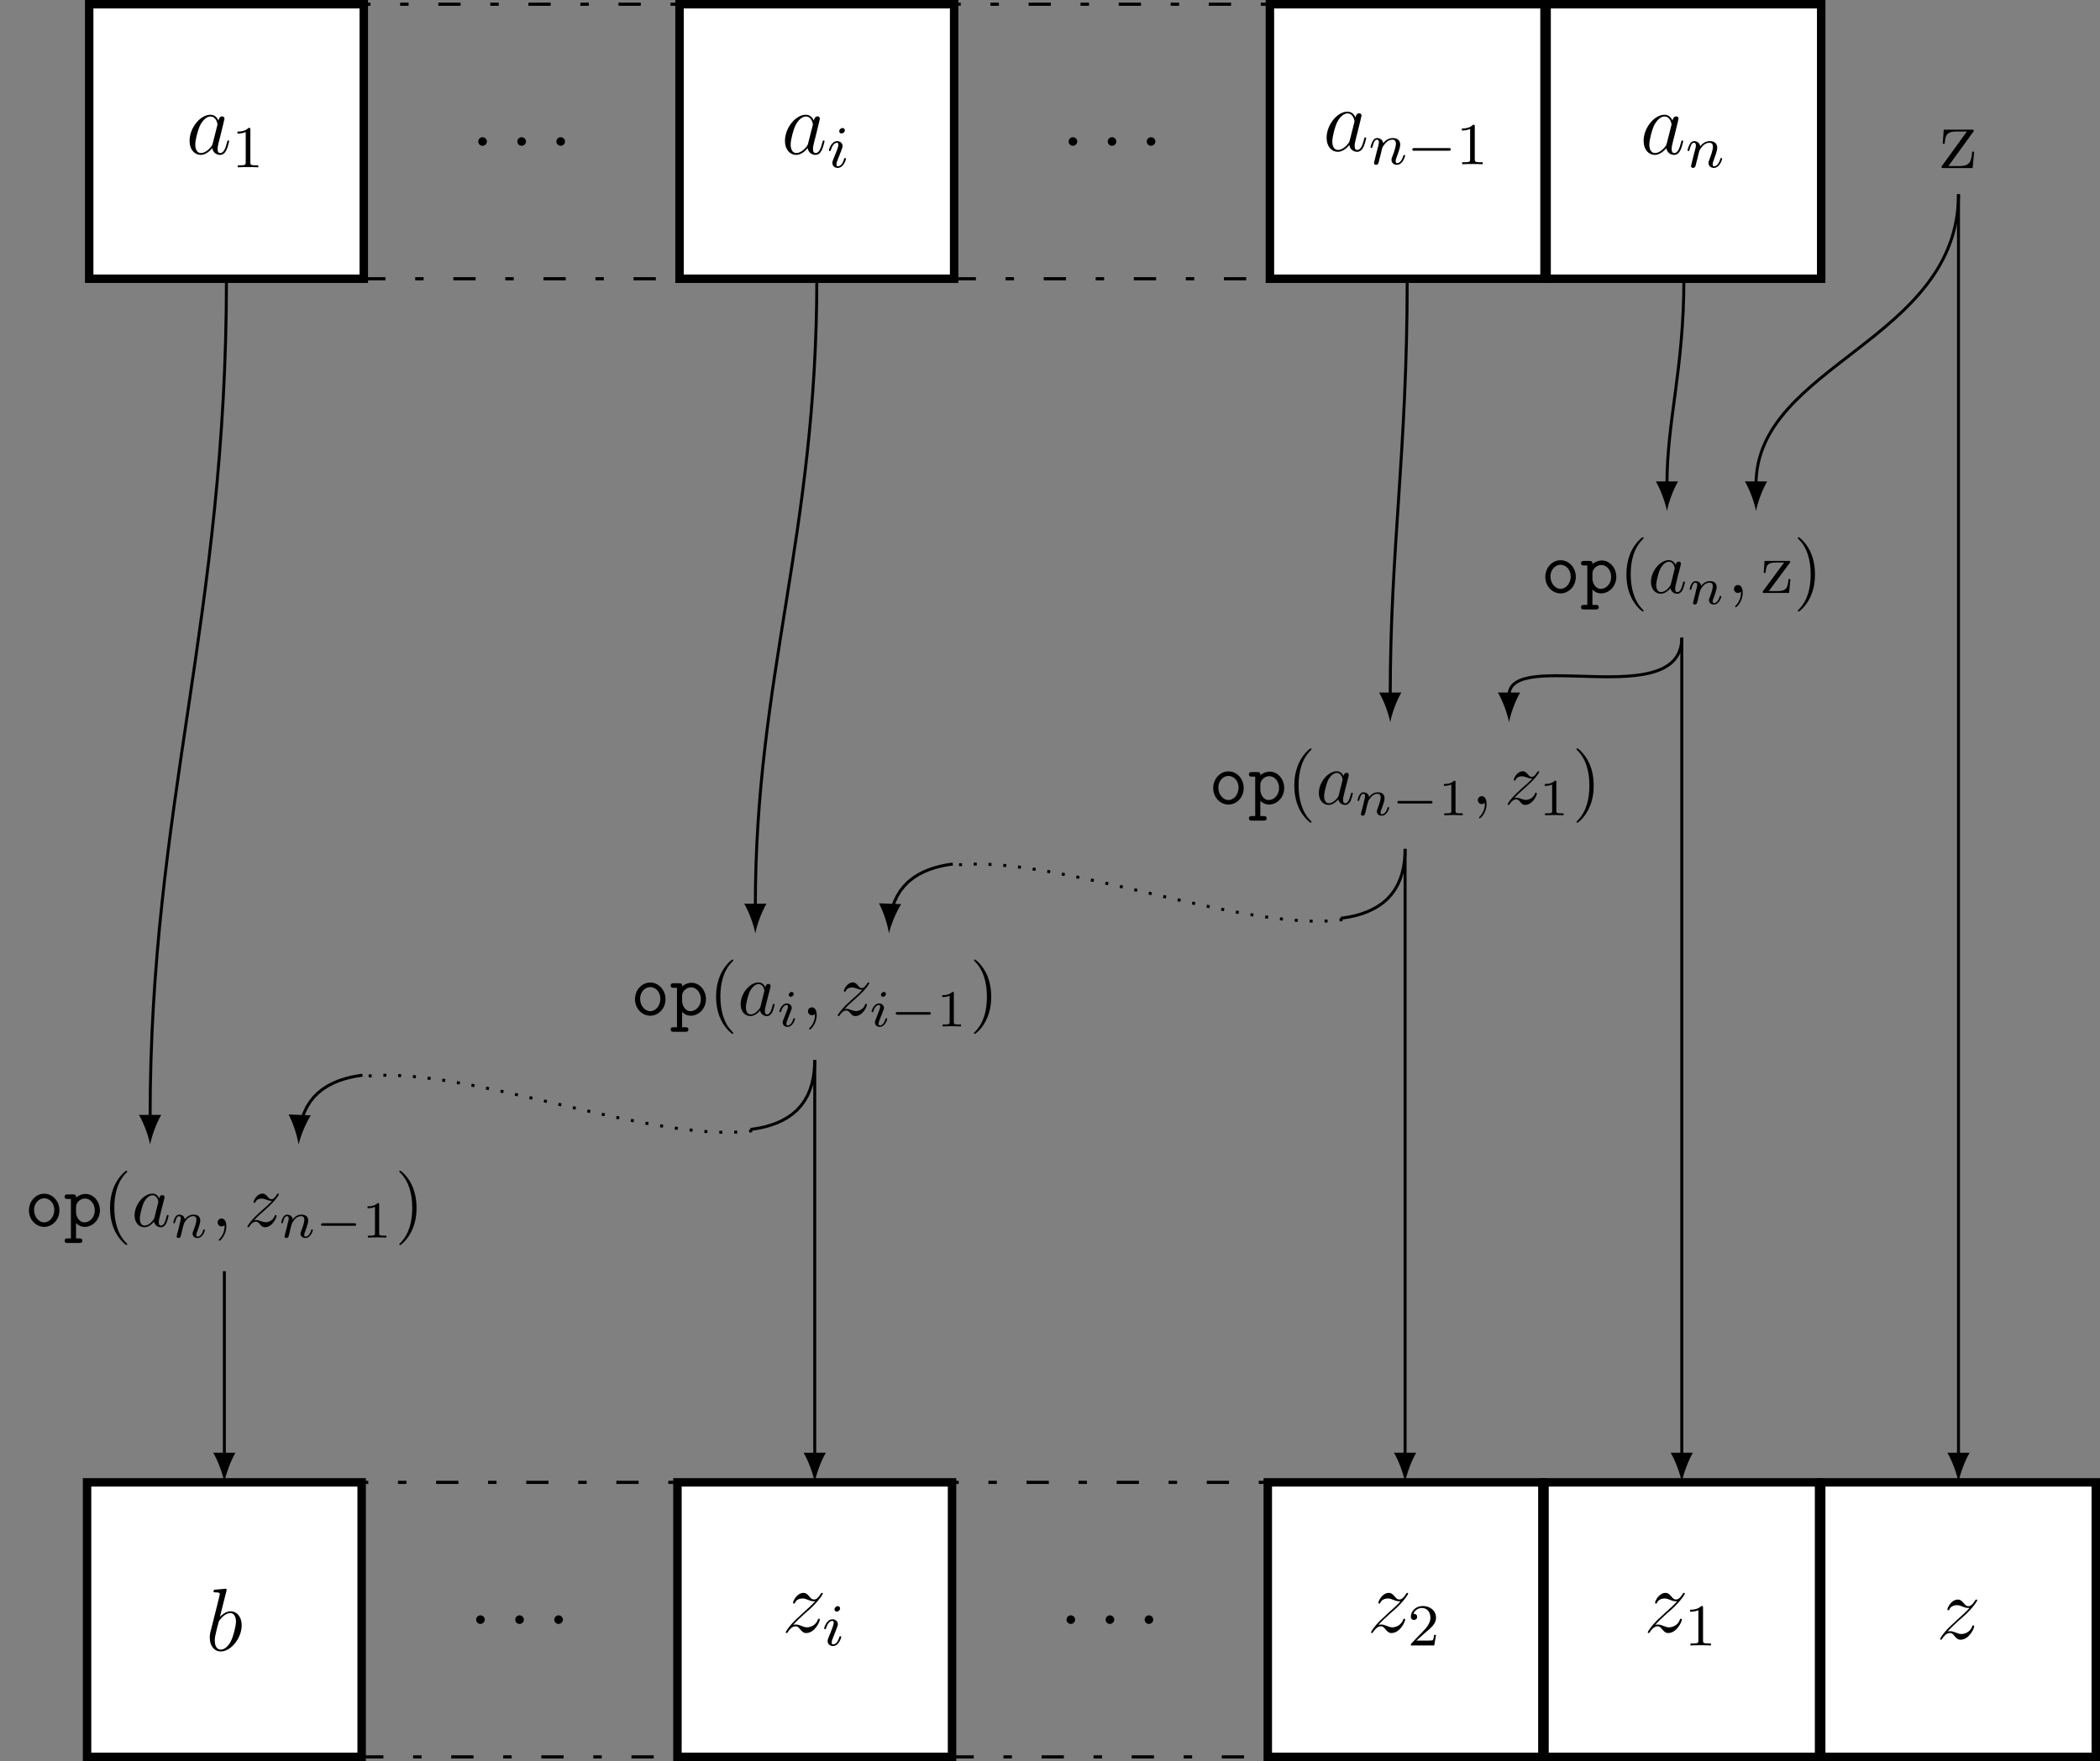 <?xml version="1.0" encoding="UTF-8"?>
<svg xmlns="http://www.w3.org/2000/svg" xmlns:xlink="http://www.w3.org/1999/xlink" width="281.827pt" height="236.409pt" viewBox="0 0 281.827 236.409" version="1.1">
<rect x="0" y="0" width="281.827" height="236.409" fill="#808080" stroke="none"/>
<defs>
<g>
<symbol overflow="visible" id="glyph0-0">
<path style="stroke:none;" d=""/>
</symbol>
<symbol overflow="visible" id="glyph0-1">
<path style="stroke:none;" d="M 3.594 -1.422 C 3.531 -1.219 3.531 -1.188 3.375 -0.969 C 3.109 -0.641 2.578 -0.125 2.016 -0.125 C 1.531 -0.125 1.25 -0.562 1.25 -1.266 C 1.25 -1.922 1.625 -3.266 1.859 -3.766 C 2.266 -4.609 2.828 -5.031 3.281 -5.031 C 4.078 -5.031 4.234 -4.047 4.234 -3.953 C 4.234 -3.938 4.203 -3.797 4.188 -3.766 Z M 4.359 -4.484 C 4.234 -4.797 3.906 -5.266 3.281 -5.266 C 1.938 -5.266 0.484 -3.531 0.484 -1.75 C 0.484 -0.578 1.172 0.125 1.984 0.125 C 2.641 0.125 3.203 -0.391 3.531 -0.781 C 3.656 -0.078 4.219 0.125 4.578 0.125 C 4.938 0.125 5.219 -0.094 5.438 -0.531 C 5.625 -0.938 5.797 -1.656 5.797 -1.703 C 5.797 -1.766 5.75 -1.812 5.672 -1.812 C 5.562 -1.812 5.562 -1.75 5.516 -1.578 C 5.328 -0.875 5.109 -0.125 4.609 -0.125 C 4.266 -0.125 4.25 -0.438 4.25 -0.672 C 4.25 -0.938 4.281 -1.078 4.391 -1.547 C 4.469 -1.844 4.531 -2.109 4.625 -2.453 C 5.062 -4.25 5.172 -4.672 5.172 -4.75 C 5.172 -4.906 5.047 -5.047 4.859 -5.047 C 4.484 -5.047 4.391 -4.625 4.359 -4.484 Z M 4.359 -4.484 "/>
</symbol>
<symbol overflow="visible" id="glyph0-2">
<path style="stroke:none;" d="M 2.203 -0.578 C 2.203 -0.922 1.906 -1.156 1.625 -1.156 C 1.281 -1.156 1.047 -0.875 1.047 -0.578 C 1.047 -0.234 1.328 0 1.609 0 C 1.953 0 2.203 -0.281 2.203 -0.578 Z M 2.203 -0.578 "/>
</symbol>
<symbol overflow="visible" id="glyph0-3">
<path style="stroke:none;" d="M 2.766 -8 C 2.766 -8.047 2.797 -8.109 2.797 -8.172 C 2.797 -8.297 2.672 -8.297 2.656 -8.297 C 2.641 -8.297 2.219 -8.266 2 -8.234 C 1.797 -8.219 1.609 -8.203 1.406 -8.188 C 1.109 -8.156 1.031 -8.156 1.031 -7.938 C 1.031 -7.812 1.141 -7.812 1.266 -7.812 C 1.875 -7.812 1.875 -7.703 1.875 -7.594 C 1.875 -7.5 1.781 -7.156 1.734 -6.938 L 1.453 -5.797 C 1.328 -5.312 0.641 -2.609 0.594 -2.391 C 0.531 -2.094 0.531 -1.891 0.531 -1.734 C 0.531 -0.516 1.219 0.125 2 0.125 C 3.375 0.125 4.812 -1.656 4.812 -3.391 C 4.812 -4.5 4.203 -5.266 3.297 -5.266 C 2.672 -5.266 2.109 -4.75 1.891 -4.516 Z M 2.016 -0.125 C 1.625 -0.125 1.203 -0.406 1.203 -1.344 C 1.203 -1.734 1.25 -1.953 1.453 -2.797 C 1.5 -2.953 1.688 -3.719 1.734 -3.875 C 1.75 -3.969 2.469 -5.031 3.281 -5.031 C 3.797 -5.031 4.047 -4.5 4.047 -3.891 C 4.047 -3.312 3.703 -1.953 3.406 -1.344 C 3.109 -0.688 2.562 -0.125 2.016 -0.125 Z M 2.016 -0.125 "/>
</symbol>
<symbol overflow="visible" id="glyph0-4">
<path style="stroke:none;" d="M 1.516 -0.969 C 2.031 -1.547 2.453 -1.922 3.047 -2.469 C 3.766 -3.078 4.078 -3.375 4.25 -3.562 C 5.078 -4.391 5.5 -5.078 5.5 -5.172 C 5.5 -5.266 5.406 -5.266 5.375 -5.266 C 5.297 -5.266 5.266 -5.219 5.219 -5.141 C 4.906 -4.625 4.625 -4.375 4.312 -4.375 C 4.062 -4.375 3.938 -4.484 3.703 -4.766 C 3.453 -5.062 3.25 -5.266 2.906 -5.266 C 2.031 -5.266 1.5 -4.188 1.5 -3.938 C 1.5 -3.891 1.516 -3.828 1.625 -3.828 C 1.719 -3.828 1.734 -3.875 1.766 -3.953 C 1.969 -4.438 2.547 -4.516 2.766 -4.516 C 3.031 -4.516 3.266 -4.438 3.516 -4.328 C 3.969 -4.141 4.156 -4.141 4.281 -4.141 C 4.359 -4.141 4.406 -4.141 4.469 -4.141 C 4.078 -3.688 3.438 -3.109 2.891 -2.625 L 1.688 -1.5 C 0.953 -0.766 0.516 -0.062 0.516 0.031 C 0.516 0.094 0.578 0.125 0.641 0.125 C 0.719 0.125 0.734 0.109 0.812 -0.031 C 1 -0.328 1.391 -0.781 1.828 -0.781 C 2.078 -0.781 2.203 -0.688 2.438 -0.391 C 2.672 -0.125 2.875 0.125 3.25 0.125 C 4.422 0.125 5.094 -1.406 5.094 -1.672 C 5.094 -1.719 5.078 -1.797 4.953 -1.797 C 4.859 -1.797 4.859 -1.75 4.812 -1.625 C 4.547 -0.922 3.844 -0.641 3.375 -0.641 C 3.125 -0.641 2.891 -0.719 2.641 -0.828 C 2.156 -1.016 2.031 -1.016 1.875 -1.016 C 1.75 -1.016 1.625 -1.016 1.516 -0.969 Z M 1.516 -0.969 "/>
</symbol>
<symbol overflow="visible" id="glyph1-0">
<path style="stroke:none;" d=""/>
</symbol>
<symbol overflow="visible" id="glyph1-1">
<path style="stroke:none;" d="M 2.5 -5.078 C 2.5 -5.297 2.484 -5.297 2.266 -5.297 C 1.938 -4.984 1.516 -4.797 0.766 -4.797 L 0.766 -4.531 C 0.984 -4.531 1.406 -4.531 1.875 -4.734 L 1.875 -0.656 C 1.875 -0.359 1.844 -0.266 1.094 -0.266 L 0.812 -0.266 L 0.812 0 C 1.141 -0.031 1.828 -0.031 2.188 -0.031 C 2.547 -0.031 3.234 -0.031 3.562 0 L 3.562 -0.266 L 3.281 -0.266 C 2.531 -0.266 2.5 -0.359 2.5 -0.656 Z M 2.5 -5.078 "/>
</symbol>
<symbol overflow="visible" id="glyph1-2">
<path style="stroke:none;" d="M 2.25 -1.625 C 2.375 -1.75 2.703 -2.016 2.844 -2.125 C 3.328 -2.578 3.797 -3.016 3.797 -3.734 C 3.797 -4.688 3 -5.297 2.016 -5.297 C 1.047 -5.297 0.422 -4.578 0.422 -3.859 C 0.422 -3.469 0.734 -3.422 0.844 -3.422 C 1.016 -3.422 1.266 -3.531 1.266 -3.844 C 1.266 -4.25 0.859 -4.25 0.766 -4.25 C 1 -4.844 1.531 -5.031 1.922 -5.031 C 2.656 -5.031 3.047 -4.406 3.047 -3.734 C 3.047 -2.906 2.469 -2.297 1.516 -1.344 L 0.516 -0.297 C 0.422 -0.219 0.422 -0.203 0.422 0 L 3.562 0 L 3.797 -1.422 L 3.547 -1.422 C 3.531 -1.266 3.469 -0.875 3.375 -0.719 C 3.328 -0.656 2.719 -0.656 2.594 -0.656 L 1.172 -0.656 Z M 2.25 -1.625 "/>
</symbol>
<symbol overflow="visible" id="glyph2-0">
<path style="stroke:none;" d=""/>
</symbol>
<symbol overflow="visible" id="glyph2-1">
<path style="stroke:none;" d="M 2.375 -4.969 C 2.375 -5.141 2.25 -5.281 2.062 -5.281 C 1.859 -5.281 1.625 -5.078 1.625 -4.844 C 1.625 -4.672 1.75 -4.547 1.938 -4.547 C 2.141 -4.547 2.375 -4.734 2.375 -4.969 Z M 1.219 -2.047 L 0.781 -0.953 C 0.734 -0.828 0.703 -0.734 0.703 -0.594 C 0.703 -0.203 1 0.078 1.422 0.078 C 2.203 0.078 2.531 -1.031 2.531 -1.141 C 2.531 -1.219 2.469 -1.25 2.406 -1.25 C 2.312 -1.25 2.297 -1.188 2.266 -1.109 C 2.094 -0.469 1.766 -0.141 1.438 -0.141 C 1.344 -0.141 1.25 -0.188 1.25 -0.391 C 1.25 -0.594 1.312 -0.734 1.406 -0.984 C 1.484 -1.188 1.562 -1.406 1.656 -1.625 L 1.906 -2.266 C 1.969 -2.453 2.078 -2.703 2.078 -2.844 C 2.078 -3.234 1.75 -3.516 1.344 -3.516 C 0.578 -3.516 0.234 -2.406 0.234 -2.297 C 0.234 -2.219 0.297 -2.188 0.359 -2.188 C 0.469 -2.188 0.469 -2.234 0.5 -2.312 C 0.719 -3.078 1.078 -3.297 1.328 -3.297 C 1.438 -3.297 1.516 -3.25 1.516 -3.031 C 1.516 -2.953 1.5 -2.844 1.422 -2.594 Z M 1.219 -2.047 "/>
</symbol>
<symbol overflow="visible" id="glyph2-2">
<path style="stroke:none;" d="M 1.594 -1.312 C 1.625 -1.422 1.703 -1.734 1.719 -1.844 C 1.828 -2.281 1.828 -2.281 2.016 -2.547 C 2.281 -2.938 2.656 -3.297 3.188 -3.297 C 3.469 -3.297 3.641 -3.125 3.641 -2.75 C 3.641 -2.312 3.312 -1.406 3.156 -1.016 C 3.047 -0.75 3.047 -0.703 3.047 -0.594 C 3.047 -0.141 3.422 0.078 3.766 0.078 C 4.547 0.078 4.875 -1.031 4.875 -1.141 C 4.875 -1.219 4.812 -1.25 4.75 -1.25 C 4.656 -1.25 4.641 -1.188 4.625 -1.109 C 4.438 -0.453 4.094 -0.141 3.797 -0.141 C 3.672 -0.141 3.609 -0.219 3.609 -0.406 C 3.609 -0.594 3.672 -0.766 3.75 -0.969 C 3.859 -1.266 4.219 -2.188 4.219 -2.625 C 4.219 -3.234 3.797 -3.516 3.234 -3.516 C 2.578 -3.516 2.172 -3.125 1.938 -2.828 C 1.875 -3.266 1.531 -3.516 1.125 -3.516 C 0.844 -3.516 0.641 -3.328 0.516 -3.078 C 0.312 -2.703 0.234 -2.312 0.234 -2.297 C 0.234 -2.219 0.297 -2.188 0.359 -2.188 C 0.469 -2.188 0.469 -2.219 0.531 -2.438 C 0.625 -2.828 0.766 -3.297 1.094 -3.297 C 1.312 -3.297 1.359 -3.094 1.359 -2.922 C 1.359 -2.766 1.312 -2.625 1.25 -2.359 C 1.234 -2.297 1.109 -1.828 1.078 -1.719 L 0.781 -0.516 C 0.75 -0.391 0.703 -0.203 0.703 -0.172 C 0.703 0.016 0.859 0.078 0.969 0.078 C 1.109 0.078 1.234 -0.016 1.281 -0.109 C 1.312 -0.156 1.375 -0.438 1.406 -0.594 Z M 1.594 -1.312 "/>
</symbol>
<symbol overflow="visible" id="glyph3-0">
<path style="stroke:none;" d=""/>
</symbol>
<symbol overflow="visible" id="glyph3-1">
<path style="stroke:none;" d="M 5.562 -1.812 C 5.703 -1.812 5.875 -1.812 5.875 -1.984 C 5.875 -2.172 5.703 -2.172 5.562 -2.172 L 1 -2.172 C 0.875 -2.172 0.703 -2.172 0.703 -1.984 C 0.703 -1.812 0.875 -1.812 1 -1.812 Z M 5.562 -1.812 "/>
</symbol>
<symbol overflow="visible" id="glyph4-0">
<path style="stroke:none;" d=""/>
</symbol>
<symbol overflow="visible" id="glyph4-1">
<path style="stroke:none;" d="M 4.547 -4.812 C 4.656 -4.953 4.656 -4.969 4.656 -5.016 C 4.656 -5.156 4.578 -5.156 4.375 -5.156 L 0.625 -5.156 L 0.484 -3.25 L 0.75 -3.25 C 0.828 -4.469 1.047 -4.906 2.359 -4.906 L 3.734 -4.906 L 0.328 -0.219 C 0.328 0 0.344 0 0.609 0 L 4.5 0 L 4.703 -2.203 L 4.438 -2.203 C 4.328 -0.844 4.125 -0.266 2.703 -0.266 L 1.25 -0.266 Z M 4.547 -4.812 "/>
</symbol>
<symbol overflow="visible" id="glyph5-0">
<path style="stroke:none;" d=""/>
</symbol>
<symbol overflow="visible" id="glyph5-1">
<path style="stroke:none;" d="M 4.656 -2.156 C 4.656 -3.406 3.734 -4.391 2.609 -4.391 C 1.5 -4.391 0.562 -3.406 0.562 -2.156 C 0.562 -0.891 1.516 0.062 2.609 0.062 C 3.703 0.062 4.656 -0.891 4.656 -2.156 Z M 2.609 -0.547 C 1.875 -0.547 1.25 -1.297 1.25 -2.219 C 1.25 -3.125 1.906 -3.781 2.609 -3.781 C 3.328 -3.781 3.969 -3.125 3.969 -2.219 C 3.969 -1.297 3.344 -0.547 2.609 -0.547 Z M 2.609 -0.547 "/>
</symbol>
<symbol overflow="visible" id="glyph5-2">
<path style="stroke:none;" d="M 1.656 -2.625 C 1.656 -3.219 2.234 -3.75 2.859 -3.75 C 3.594 -3.75 4.172 -3.016 4.172 -2.156 C 4.172 -1.203 3.484 -0.547 2.781 -0.547 C 2 -0.547 1.656 -1.422 1.656 -1.906 Z M 1.656 -0.453 C 2.062 -0.031 2.5 0.062 2.812 0.062 C 3.891 0.062 4.859 -0.891 4.859 -2.156 C 4.859 -3.375 3.984 -4.359 2.922 -4.359 C 2.438 -4.359 2 -4.172 1.656 -3.875 C 1.656 -4.156 1.641 -4.297 1.25 -4.297 L 0.531 -4.297 C 0.375 -4.297 0.125 -4.297 0.125 -3.984 C 0.125 -3.688 0.375 -3.688 0.516 -3.688 L 0.969 -3.688 L 0.969 1.609 L 0.531 1.609 C 0.375 1.609 0.125 1.609 0.125 1.906 C 0.125 2.219 0.375 2.219 0.516 2.219 L 2.109 2.219 C 2.25 2.219 2.5 2.219 2.5 1.906 C 2.5 1.609 2.25 1.609 2.094 1.609 L 1.656 1.609 Z M 1.656 -0.453 "/>
</symbol>
<symbol overflow="visible" id="glyph6-0">
<path style="stroke:none;" d=""/>
</symbol>
<symbol overflow="visible" id="glyph6-1">
<path style="stroke:none;" d="M 3.297 2.391 C 3.297 2.359 3.297 2.344 3.125 2.172 C 1.891 0.922 1.562 -0.969 1.562 -2.5 C 1.562 -4.234 1.938 -5.969 3.172 -7.203 C 3.297 -7.328 3.297 -7.344 3.297 -7.375 C 3.297 -7.453 3.266 -7.484 3.203 -7.484 C 3.094 -7.484 2.203 -6.797 1.609 -5.531 C 1.109 -4.438 0.984 -3.328 0.984 -2.5 C 0.984 -1.719 1.094 -0.516 1.641 0.625 C 2.25 1.844 3.094 2.5 3.203 2.5 C 3.266 2.5 3.297 2.469 3.297 2.391 Z M 3.297 2.391 "/>
</symbol>
<symbol overflow="visible" id="glyph6-2">
<path style="stroke:none;" d="M 3.891 -4 C 3.984 -4.109 3.984 -4.125 3.984 -4.172 C 3.984 -4.297 3.891 -4.297 3.719 -4.297 L 0.531 -4.297 L 0.422 -2.688 L 0.672 -2.688 C 0.734 -3.703 0.922 -4.078 2.016 -4.078 L 3.156 -4.078 L 0.375 -0.312 C 0.281 -0.203 0.281 -0.188 0.281 -0.141 C 0.281 0 0.344 0 0.531 0 L 3.828 0 L 4 -1.859 L 3.75 -1.859 C 3.656 -0.688 3.453 -0.25 2.297 -0.25 L 1.109 -0.25 Z M 3.891 -4 "/>
</symbol>
<symbol overflow="visible" id="glyph6-3">
<path style="stroke:none;" d="M 2.875 -2.5 C 2.875 -3.266 2.766 -4.469 2.219 -5.609 C 1.625 -6.828 0.766 -7.484 0.672 -7.484 C 0.609 -7.484 0.562 -7.438 0.562 -7.375 C 0.562 -7.344 0.562 -7.328 0.75 -7.141 C 1.734 -6.156 2.297 -4.578 2.297 -2.5 C 2.297 -0.781 1.938 0.969 0.703 2.219 C 0.562 2.344 0.562 2.359 0.562 2.391 C 0.562 2.453 0.609 2.5 0.672 2.5 C 0.766 2.5 1.672 1.812 2.25 0.547 C 2.766 -0.547 2.875 -1.656 2.875 -2.5 Z M 2.875 -2.5 "/>
</symbol>
<symbol overflow="visible" id="glyph7-0">
<path style="stroke:none;" d=""/>
</symbol>
<symbol overflow="visible" id="glyph7-1">
<path style="stroke:none;" d="M 3.719 -3.766 C 3.531 -4.141 3.25 -4.406 2.797 -4.406 C 1.641 -4.406 0.406 -2.938 0.406 -1.484 C 0.406 -0.547 0.953 0.109 1.719 0.109 C 1.922 0.109 2.422 0.062 3.016 -0.641 C 3.094 -0.219 3.453 0.109 3.922 0.109 C 4.281 0.109 4.5 -0.125 4.672 -0.438 C 4.828 -0.797 4.969 -1.406 4.969 -1.422 C 4.969 -1.531 4.875 -1.531 4.844 -1.531 C 4.75 -1.531 4.734 -1.484 4.703 -1.344 C 4.531 -0.703 4.359 -0.109 3.953 -0.109 C 3.672 -0.109 3.656 -0.375 3.656 -0.562 C 3.656 -0.781 3.672 -0.875 3.781 -1.312 C 3.891 -1.719 3.906 -1.828 4 -2.203 L 4.359 -3.594 C 4.422 -3.875 4.422 -3.891 4.422 -3.938 C 4.422 -4.109 4.312 -4.203 4.141 -4.203 C 3.891 -4.203 3.75 -3.984 3.719 -3.766 Z M 3.078 -1.188 C 3.016 -1 3.016 -0.984 2.875 -0.812 C 2.438 -0.266 2.031 -0.109 1.75 -0.109 C 1.25 -0.109 1.109 -0.656 1.109 -1.047 C 1.109 -1.547 1.422 -2.766 1.656 -3.234 C 1.969 -3.812 2.406 -4.188 2.812 -4.188 C 3.453 -4.188 3.594 -3.375 3.594 -3.312 C 3.594 -3.25 3.578 -3.188 3.562 -3.141 Z M 3.078 -1.188 "/>
</symbol>
<symbol overflow="visible" id="glyph7-2">
<path style="stroke:none;" d="M 2.031 -0.016 C 2.031 -0.672 1.781 -1.062 1.391 -1.062 C 1.062 -1.062 0.859 -0.812 0.859 -0.531 C 0.859 -0.266 1.062 0 1.391 0 C 1.5 0 1.641 -0.047 1.734 -0.125 C 1.766 -0.156 1.781 -0.156 1.781 -0.156 C 1.797 -0.156 1.797 -0.156 1.797 -0.016 C 1.797 0.734 1.453 1.328 1.125 1.656 C 1.016 1.766 1.016 1.781 1.016 1.812 C 1.016 1.891 1.062 1.922 1.109 1.922 C 1.219 1.922 2.031 1.156 2.031 -0.016 Z M 2.031 -0.016 "/>
</symbol>
<symbol overflow="visible" id="glyph7-3">
<path style="stroke:none;" d="M 1.328 -0.828 C 1.859 -1.406 2.156 -1.656 2.516 -1.969 C 2.516 -1.969 3.125 -2.5 3.484 -2.859 C 4.438 -3.781 4.656 -4.266 4.656 -4.312 C 4.656 -4.406 4.562 -4.406 4.547 -4.406 C 4.469 -4.406 4.453 -4.391 4.391 -4.297 C 4.094 -3.812 3.891 -3.656 3.656 -3.656 C 3.406 -3.656 3.297 -3.812 3.141 -3.984 C 2.953 -4.203 2.781 -4.406 2.453 -4.406 C 1.703 -4.406 1.25 -3.484 1.25 -3.266 C 1.25 -3.219 1.281 -3.156 1.359 -3.156 C 1.453 -3.156 1.469 -3.203 1.5 -3.266 C 1.688 -3.734 2.266 -3.734 2.344 -3.734 C 2.547 -3.734 2.734 -3.672 2.969 -3.594 C 3.375 -3.438 3.484 -3.438 3.734 -3.438 C 3.375 -3.016 2.547 -2.297 2.359 -2.141 L 1.453 -1.297 C 0.781 -0.625 0.422 -0.062 0.422 0.016 C 0.422 0.109 0.531 0.109 0.547 0.109 C 0.625 0.109 0.641 0.094 0.703 -0.016 C 0.938 -0.375 1.234 -0.641 1.562 -0.641 C 1.781 -0.641 1.891 -0.547 2.141 -0.266 C 2.297 -0.047 2.484 0.109 2.766 0.109 C 3.766 0.109 4.344 -1.156 4.344 -1.422 C 4.344 -1.469 4.297 -1.531 4.219 -1.531 C 4.125 -1.531 4.109 -1.469 4.078 -1.391 C 3.844 -0.75 3.203 -0.562 2.875 -0.562 C 2.688 -0.562 2.5 -0.625 2.297 -0.688 C 1.953 -0.812 1.797 -0.859 1.594 -0.859 C 1.578 -0.859 1.422 -0.859 1.328 -0.828 Z M 1.328 -0.828 "/>
</symbol>
<symbol overflow="visible" id="glyph8-0">
<path style="stroke:none;" d=""/>
</symbol>
<symbol overflow="visible" id="glyph8-1">
<path style="stroke:none;" d="M 0.844 -0.438 C 0.828 -0.344 0.781 -0.172 0.781 -0.156 C 0.781 0 0.906 0.062 1.016 0.062 C 1.141 0.062 1.25 -0.016 1.297 -0.078 C 1.328 -0.141 1.375 -0.375 1.422 -0.516 C 1.453 -0.641 1.531 -0.969 1.562 -1.141 C 1.609 -1.297 1.656 -1.453 1.688 -1.609 C 1.766 -1.891 1.781 -1.953 1.984 -2.234 C 2.172 -2.516 2.5 -2.875 3.031 -2.875 C 3.422 -2.875 3.438 -2.516 3.438 -2.391 C 3.438 -1.969 3.141 -1.203 3.031 -0.906 C 2.953 -0.703 2.922 -0.641 2.922 -0.531 C 2.922 -0.156 3.219 0.062 3.578 0.062 C 4.281 0.062 4.578 -0.891 4.578 -1 C 4.578 -1.094 4.5 -1.094 4.469 -1.094 C 4.375 -1.094 4.375 -1.047 4.344 -0.969 C 4.188 -0.406 3.875 -0.125 3.609 -0.125 C 3.453 -0.125 3.422 -0.219 3.422 -0.375 C 3.422 -0.531 3.469 -0.625 3.594 -0.938 C 3.672 -1.156 3.953 -1.891 3.953 -2.281 C 3.953 -2.953 3.422 -3.078 3.047 -3.078 C 2.469 -3.078 2.078 -2.719 1.875 -2.438 C 1.828 -2.922 1.422 -3.078 1.125 -3.078 C 0.828 -3.078 0.672 -2.859 0.578 -2.703 C 0.422 -2.438 0.328 -2.047 0.328 -2 C 0.328 -1.922 0.422 -1.922 0.453 -1.922 C 0.547 -1.922 0.547 -1.938 0.594 -2.125 C 0.703 -2.531 0.844 -2.875 1.109 -2.875 C 1.297 -2.875 1.344 -2.719 1.344 -2.531 C 1.344 -2.406 1.281 -2.141 1.219 -1.953 C 1.172 -1.766 1.109 -1.484 1.078 -1.328 Z M 0.844 -0.438 "/>
</symbol>
<symbol overflow="visible" id="glyph8-2">
<path style="stroke:none;" d="M 2.266 -4.359 C 2.266 -4.469 2.172 -4.625 1.984 -4.625 C 1.797 -4.625 1.594 -4.438 1.594 -4.234 C 1.594 -4.125 1.672 -3.969 1.875 -3.969 C 2.062 -3.969 2.266 -4.172 2.266 -4.359 Z M 0.844 -0.812 C 0.812 -0.719 0.781 -0.641 0.781 -0.516 C 0.781 -0.188 1.047 0.062 1.438 0.062 C 2.125 0.062 2.438 -0.891 2.438 -1 C 2.438 -1.094 2.344 -1.094 2.328 -1.094 C 2.234 -1.094 2.219 -1.047 2.188 -0.969 C 2.031 -0.406 1.734 -0.125 1.453 -0.125 C 1.312 -0.125 1.281 -0.219 1.281 -0.375 C 1.281 -0.531 1.328 -0.656 1.391 -0.812 C 1.469 -1 1.547 -1.188 1.609 -1.375 C 1.672 -1.547 1.938 -2.172 1.953 -2.266 C 1.984 -2.328 2 -2.406 2 -2.484 C 2 -2.812 1.719 -3.078 1.344 -3.078 C 0.641 -3.078 0.328 -2.125 0.328 -2 C 0.328 -1.922 0.422 -1.922 0.453 -1.922 C 0.547 -1.922 0.547 -1.953 0.578 -2.031 C 0.75 -2.625 1.062 -2.875 1.312 -2.875 C 1.422 -2.875 1.484 -2.828 1.484 -2.641 C 1.484 -2.469 1.453 -2.375 1.281 -1.938 Z M 0.844 -0.812 "/>
</symbol>
<symbol overflow="visible" id="glyph9-0">
<path style="stroke:none;" d=""/>
</symbol>
<symbol overflow="visible" id="glyph9-1">
<path style="stroke:none;" d="M 5.188 -1.578 C 5.297 -1.578 5.469 -1.578 5.469 -1.734 C 5.469 -1.922 5.297 -1.922 5.188 -1.922 L 1.031 -1.922 C 0.922 -1.922 0.75 -1.922 0.75 -1.75 C 0.75 -1.578 0.906 -1.578 1.031 -1.578 Z M 5.188 -1.578 "/>
</symbol>
<symbol overflow="visible" id="glyph10-0">
<path style="stroke:none;" d=""/>
</symbol>
<symbol overflow="visible" id="glyph10-1">
<path style="stroke:none;" d="M 2.328 -4.438 C 2.328 -4.625 2.328 -4.625 2.125 -4.625 C 1.672 -4.188 1.047 -4.188 0.766 -4.188 L 0.766 -3.938 C 0.922 -3.938 1.391 -3.938 1.766 -4.125 L 1.766 -0.578 C 1.766 -0.344 1.766 -0.25 1.078 -0.25 L 0.812 -0.25 L 0.812 0 C 0.938 0 1.797 -0.031 2.047 -0.031 C 2.266 -0.031 3.141 0 3.297 0 L 3.297 -0.25 L 3.031 -0.25 C 2.328 -0.25 2.328 -0.344 2.328 -0.578 Z M 2.328 -4.438 "/>
</symbol>
</g>
<clipPath id="clip1">
  <path d="M 11 198 L 50 198 L 50 236.41 L 11 236.41 Z M 11 198 "/>
</clipPath>
<clipPath id="clip2">
  <path d="M 48 198 L 92 198 L 92 236.41 L 48 236.41 Z M 48 198 "/>
</clipPath>
<clipPath id="clip3">
  <path d="M 90 198 L 129 198 L 129 236.41 L 90 236.41 Z M 90 198 "/>
</clipPath>
<clipPath id="clip4">
  <path d="M 127 198 L 171 198 L 171 236.41 L 127 236.41 Z M 127 198 "/>
</clipPath>
<clipPath id="clip5">
  <path d="M 169 198 L 208 198 L 208 236.41 L 169 236.41 Z M 169 198 "/>
</clipPath>
<clipPath id="clip6">
  <path d="M 206 198 L 245 198 L 245 236.41 L 206 236.41 Z M 206 198 "/>
</clipPath>
<clipPath id="clip7">
  <path d="M 244 198 L 281.828 198 L 281.828 236 L 244 236 Z M 244 198 "/>
</clipPath>
<clipPath id="clip8">
  <path d="M 243 198 L 281.828 198 L 281.828 236.41 L 243 236.41 Z M 243 198 "/>
</clipPath>
</defs>
<g id="surface1">
<path style="fill-rule:nonzero;fill:rgb(100%,100%,100%);fill-opacity:1;stroke-width:1.134;stroke-linecap:butt;stroke-linejoin:miter;stroke:rgb(0%,0%,0%);stroke-opacity:1;stroke-miterlimit:10;" d="M -18.425 -18.426 L 18.426 -18.426 L 18.426 18.426 L -18.425 18.426 Z M -18.425 -18.426 " transform="matrix(1,0,0,-1,30.394,18.992)"/>
<g style="fill:rgb(0%,0%,0%);fill-opacity:1;">
  <use xlink:href="#glyph0-1" x="24.956" y="20.669"/>
</g>
<g style="fill:rgb(0%,0%,0%);fill-opacity:1;">
  <use xlink:href="#glyph1-1" x="31.1" y="22.462"/>
</g>
<path style="fill:none;stroke-width:0.425;stroke-linecap:butt;stroke-linejoin:miter;stroke:rgb(0%,0%,0%);stroke-opacity:1;stroke-dasharray:2.989,3.985,1.134,3.985;stroke-miterlimit:10;" d="M -21.262 -18.426 L 21.262 -18.426 L 21.262 18.426 L -21.262 18.426 Z M -21.262 -18.426 " transform="matrix(1,0,0,-1,70.008,18.992)"/>
<g style="fill:rgb(0%,0%,0%);fill-opacity:1;">
  <use xlink:href="#glyph0-2" x="63.138" y="19.573"/>
</g>
<g style="fill:rgb(0%,0%,0%);fill-opacity:1;">
  <use xlink:href="#glyph0-2" x="68.386" y="19.573"/>
</g>
<g style="fill:rgb(0%,0%,0%);fill-opacity:1;">
  <use xlink:href="#glyph0-2" x="73.623" y="19.573"/>
</g>
<path style="fill-rule:nonzero;fill:rgb(100%,100%,100%);fill-opacity:1;stroke-width:1.134;stroke-linecap:butt;stroke-linejoin:miter;stroke:rgb(0%,0%,0%);stroke-opacity:1;stroke-miterlimit:10;" d="M -18.427 -18.426 L 18.425 -18.426 L 18.425 18.426 L -18.427 18.426 Z M -18.427 -18.426 " transform="matrix(1,0,0,-1,109.622,18.992)"/>
<g style="fill:rgb(0%,0%,0%);fill-opacity:1;">
  <use xlink:href="#glyph0-1" x="104.859" y="20.669"/>
</g>
<g style="fill:rgb(0%,0%,0%);fill-opacity:1;">
  <use xlink:href="#glyph2-1" x="111.004" y="22.462"/>
</g>
<path style="fill:none;stroke-width:0.425;stroke-linecap:butt;stroke-linejoin:miter;stroke:rgb(0%,0%,0%);stroke-opacity:1;stroke-dasharray:2.989,3.985,1.134,3.985;stroke-miterlimit:10;" d="M -21.26 -18.426 L 21.259 -18.426 L 21.259 18.426 L -21.26 18.426 Z M -21.26 -18.426 " transform="matrix(1,0,0,-1,149.237,18.992)"/>
<g style="fill:rgb(0%,0%,0%);fill-opacity:1;">
  <use xlink:href="#glyph0-2" x="142.367" y="19.573"/>
</g>
<g style="fill:rgb(0%,0%,0%);fill-opacity:1;">
  <use xlink:href="#glyph0-2" x="147.615" y="19.573"/>
</g>
<g style="fill:rgb(0%,0%,0%);fill-opacity:1;">
  <use xlink:href="#glyph0-2" x="152.852" y="19.573"/>
</g>
<path style="fill-rule:nonzero;fill:rgb(100%,100%,100%);fill-opacity:1;stroke-width:1.134;stroke-linecap:butt;stroke-linejoin:miter;stroke:rgb(0%,0%,0%);stroke-opacity:1;stroke-miterlimit:10;" d="M -18.425 -18.426 L 18.426 -18.426 L 18.426 18.426 L -18.425 18.426 Z M -18.425 -18.426 " transform="matrix(1,0,0,-1,188.851,18.992)"/>
<g style="fill:rgb(0%,0%,0%);fill-opacity:1;">
  <use xlink:href="#glyph0-1" x="177.55" y="20.254"/>
</g>
<g style="fill:rgb(0%,0%,0%);fill-opacity:1;">
  <use xlink:href="#glyph2-2" x="183.695" y="22.047"/>
</g>
<g style="fill:rgb(0%,0%,0%);fill-opacity:1;">
  <use xlink:href="#glyph3-1" x="188.833" y="22.047"/>
</g>
<g style="fill:rgb(0%,0%,0%);fill-opacity:1;">
  <use xlink:href="#glyph1-1" x="195.42" y="22.047"/>
</g>
<path style="fill-rule:nonzero;fill:rgb(100%,100%,100%);fill-opacity:1;stroke-width:1.134;stroke-linecap:butt;stroke-linejoin:miter;stroke:rgb(0%,0%,0%);stroke-opacity:1;stroke-miterlimit:10;" d="M -18.426 -18.426 L 18.425 -18.426 L 18.425 18.426 L -18.426 18.426 Z M -18.426 -18.426 " transform="matrix(1,0,0,-1,225.985,18.992)"/>
<g style="fill:rgb(0%,0%,0%);fill-opacity:1;">
  <use xlink:href="#glyph0-1" x="220.094" y="20.669"/>
</g>
<g style="fill:rgb(0%,0%,0%);fill-opacity:1;">
  <use xlink:href="#glyph2-2" x="226.239" y="22.462"/>
</g>
<path style=" stroke:none;fill-rule:nonzero;fill:rgb(100%,100%,100%);fill-opacity:1;" d="M 11.684 235.844 L 48.535 235.844 L 48.535 198.992 L 11.684 198.992 Z M 11.684 235.844 "/>
<g clip-path="url(#clip1)" clip-rule="nonzero">
<path style="fill:none;stroke-width:1.134;stroke-linecap:butt;stroke-linejoin:miter;stroke:rgb(0%,0%,0%);stroke-opacity:1;stroke-miterlimit:10;" d="M -18.427 -18.427 L 18.424 -18.427 L 18.424 18.425 L -18.427 18.425 Z M -18.427 -18.427 " transform="matrix(1,0,0,-1,30.111,217.417)"/>
</g>
<g style="fill:rgb(0%,0%,0%);fill-opacity:1;">
  <use xlink:href="#glyph0-3" x="27.622" y="221.568"/>
</g>
<g clip-path="url(#clip2)" clip-rule="nonzero">
<path style="fill:none;stroke-width:0.425;stroke-linecap:butt;stroke-linejoin:miter;stroke:rgb(0%,0%,0%);stroke-opacity:1;stroke-dasharray:2.989,3.985,1.134,3.985;stroke-miterlimit:10;" d="M -21.26 -18.427 L 21.259 -18.427 L 21.259 18.425 L -21.26 18.425 Z M -21.26 -18.427 " transform="matrix(1,0,0,-1,69.725,217.417)"/>
</g>
<g style="fill:rgb(0%,0%,0%);fill-opacity:1;">
  <use xlink:href="#glyph0-2" x="62.855" y="217.998"/>
</g>
<g style="fill:rgb(0%,0%,0%);fill-opacity:1;">
  <use xlink:href="#glyph0-2" x="68.103" y="217.998"/>
</g>
<g style="fill:rgb(0%,0%,0%);fill-opacity:1;">
  <use xlink:href="#glyph0-2" x="73.34" y="217.998"/>
</g>
<path style=" stroke:none;fill-rule:nonzero;fill:rgb(100%,100%,100%);fill-opacity:1;" d="M 90.914 235.844 L 127.766 235.844 L 127.766 198.992 L 90.914 198.992 Z M 90.914 235.844 "/>
<g clip-path="url(#clip3)" clip-rule="nonzero">
<path style="fill:none;stroke-width:1.134;stroke-linecap:butt;stroke-linejoin:miter;stroke:rgb(0%,0%,0%);stroke-opacity:1;stroke-miterlimit:10;" d="M -18.425 -18.427 L 18.427 -18.427 L 18.427 18.425 L -18.425 18.425 Z M -18.425 -18.427 " transform="matrix(1,0,0,-1,109.339,217.417)"/>
</g>
<g style="fill:rgb(0%,0%,0%);fill-opacity:1;">
  <use xlink:href="#glyph0-4" x="104.929" y="219.094"/>
</g>
<g style="fill:rgb(0%,0%,0%);fill-opacity:1;">
  <use xlink:href="#glyph2-1" x="110.367" y="220.887"/>
</g>
<g clip-path="url(#clip4)" clip-rule="nonzero">
<path style="fill:none;stroke-width:0.425;stroke-linecap:butt;stroke-linejoin:miter;stroke:rgb(0%,0%,0%);stroke-opacity:1;stroke-dasharray:2.989,3.985,1.134,3.985;stroke-miterlimit:10;" d="M -21.262 -18.427 L 21.262 -18.427 L 21.262 18.425 L -21.262 18.425 Z M -21.262 -18.427 " transform="matrix(1,0,0,-1,148.953,217.417)"/>
</g>
<g style="fill:rgb(0%,0%,0%);fill-opacity:1;">
  <use xlink:href="#glyph0-2" x="142.083" y="217.998"/>
</g>
<g style="fill:rgb(0%,0%,0%);fill-opacity:1;">
  <use xlink:href="#glyph0-2" x="147.331" y="217.998"/>
</g>
<g style="fill:rgb(0%,0%,0%);fill-opacity:1;">
  <use xlink:href="#glyph0-2" x="152.568" y="217.998"/>
</g>
<path style=" stroke:none;fill-rule:nonzero;fill:rgb(100%,100%,100%);fill-opacity:1;" d="M 170.141 235.844 L 206.992 235.844 L 206.992 198.992 L 170.141 198.992 Z M 170.141 235.844 "/>
<g clip-path="url(#clip5)" clip-rule="nonzero">
<path style="fill:none;stroke-width:1.134;stroke-linecap:butt;stroke-linejoin:miter;stroke:rgb(0%,0%,0%);stroke-opacity:1;stroke-miterlimit:10;" d="M -18.426 -18.427 L 18.425 -18.427 L 18.425 18.425 L -18.426 18.425 Z M -18.426 -18.427 " transform="matrix(1,0,0,-1,188.567,217.417)"/>
</g>
<g style="fill:rgb(0%,0%,0%);fill-opacity:1;">
  <use xlink:href="#glyph0-4" x="183.482" y="219.094"/>
</g>
<g style="fill:rgb(0%,0%,0%);fill-opacity:1;">
  <use xlink:href="#glyph1-2" x="188.92" y="220.887"/>
</g>
<path style=" stroke:none;fill-rule:nonzero;fill:rgb(100%,100%,100%);fill-opacity:1;" d="M 207.277 235.844 L 244.125 235.844 L 244.125 198.992 L 207.277 198.992 Z M 207.277 235.844 "/>
<g clip-path="url(#clip6)" clip-rule="nonzero">
<path style="fill:none;stroke-width:1.134;stroke-linecap:butt;stroke-linejoin:miter;stroke:rgb(0%,0%,0%);stroke-opacity:1;stroke-miterlimit:10;" d="M -18.424 -18.427 L 18.424 -18.427 L 18.424 18.425 L -18.424 18.425 Z M -18.424 -18.427 " transform="matrix(1,0,0,-1,225.701,217.417)"/>
</g>
<g style="fill:rgb(0%,0%,0%);fill-opacity:1;">
  <use xlink:href="#glyph0-4" x="220.616" y="219.094"/>
</g>
<g style="fill:rgb(0%,0%,0%);fill-opacity:1;">
  <use xlink:href="#glyph1-1" x="226.054" y="220.887"/>
</g>
<g clip-path="url(#clip7)" clip-rule="nonzero">
<path style=" stroke:none;fill-rule:nonzero;fill:rgb(100%,100%,100%);fill-opacity:1;" d="M 244.41 235.844 L 281.262 235.844 L 281.262 198.992 L 244.41 198.992 Z M 244.41 235.844 "/>
</g>
<g clip-path="url(#clip8)" clip-rule="nonzero">
<path style="fill:none;stroke-width:1.134;stroke-linecap:butt;stroke-linejoin:miter;stroke:rgb(0%,0%,0%);stroke-opacity:1;stroke-miterlimit:10;" d="M -18.425 -18.427 L 18.427 -18.427 L 18.427 18.425 L -18.425 18.425 Z M -18.425 -18.427 " transform="matrix(1,0,0,-1,262.835,217.417)"/>
</g>
<g style="fill:rgb(0%,0%,0%);fill-opacity:1;">
  <use xlink:href="#glyph0-4" x="259.85" y="219.991"/>
</g>
<g style="fill:rgb(0%,0%,0%);fill-opacity:1;">
  <use xlink:href="#glyph4-1" x="260.234" y="22.559"/>
</g>
<g style="fill:rgb(0%,0%,0%);fill-opacity:1;">
  <use xlink:href="#glyph5-1" x="206.824" y="79.595"/>
  <use xlink:href="#glyph5-2" x="212.054" y="79.595"/>
</g>
<g style="fill:rgb(0%,0%,0%);fill-opacity:1;">
  <use xlink:href="#glyph6-1" x="217.285" y="79.595"/>
</g>
<g style="fill:rgb(0%,0%,0%);fill-opacity:1;">
  <use xlink:href="#glyph7-1" x="221.159" y="79.595"/>
</g>
<g style="fill:rgb(0%,0%,0%);fill-opacity:1;">
  <use xlink:href="#glyph8-1" x="226.425" y="81.09"/>
</g>
<g style="fill:rgb(0%,0%,0%);fill-opacity:1;">
  <use xlink:href="#glyph7-2" x="231.848" y="79.595"/>
</g>
<g style="fill:rgb(0%,0%,0%);fill-opacity:1;">
  <use xlink:href="#glyph6-2" x="236.276" y="79.595"/>
  <use xlink:href="#glyph6-3" x="240.703" y="79.595"/>
</g>
<g style="fill:rgb(0%,0%,0%);fill-opacity:1;">
  <use xlink:href="#glyph5-1" x="162.254" y="107.942"/>
  <use xlink:href="#glyph5-2" x="167.484" y="107.942"/>
</g>
<g style="fill:rgb(0%,0%,0%);fill-opacity:1;">
  <use xlink:href="#glyph6-1" x="172.715" y="107.942"/>
</g>
<g style="fill:rgb(0%,0%,0%);fill-opacity:1;">
  <use xlink:href="#glyph7-1" x="176.589" y="107.942"/>
</g>
<g style="fill:rgb(0%,0%,0%);fill-opacity:1;">
  <use xlink:href="#glyph8-1" x="181.855" y="109.436"/>
</g>
<g style="fill:rgb(0%,0%,0%);fill-opacity:1;">
  <use xlink:href="#glyph9-1" x="186.78" y="109.436"/>
</g>
<g style="fill:rgb(0%,0%,0%);fill-opacity:1;">
  <use xlink:href="#glyph10-1" x="193.007" y="109.436"/>
</g>
<g style="fill:rgb(0%,0%,0%);fill-opacity:1;">
  <use xlink:href="#glyph7-2" x="197.476" y="107.942"/>
</g>
<g style="fill:rgb(0%,0%,0%);fill-opacity:1;">
  <use xlink:href="#glyph7-3" x="201.907" y="107.942"/>
</g>
<g style="fill:rgb(0%,0%,0%);fill-opacity:1;">
  <use xlink:href="#glyph10-1" x="206.537" y="109.436"/>
</g>
<g style="fill:rgb(0%,0%,0%);fill-opacity:1;">
  <use xlink:href="#glyph6-3" x="211.006" y="107.942"/>
</g>
<g style="fill:rgb(0%,0%,0%);fill-opacity:1;">
  <use xlink:href="#glyph5-1" x="84.655" y="136.288"/>
  <use xlink:href="#glyph5-2" x="89.885" y="136.288"/>
</g>
<g style="fill:rgb(0%,0%,0%);fill-opacity:1;">
  <use xlink:href="#glyph6-1" x="95.116" y="136.288"/>
</g>
<g style="fill:rgb(0%,0%,0%);fill-opacity:1;">
  <use xlink:href="#glyph7-1" x="98.99" y="136.288"/>
</g>
<g style="fill:rgb(0%,0%,0%);fill-opacity:1;">
  <use xlink:href="#glyph8-2" x="104.256" y="137.783"/>
</g>
<g style="fill:rgb(0%,0%,0%);fill-opacity:1;">
  <use xlink:href="#glyph7-2" x="107.573" y="136.288"/>
</g>
<g style="fill:rgb(0%,0%,0%);fill-opacity:1;">
  <use xlink:href="#glyph7-3" x="112.004" y="136.288"/>
</g>
<g style="fill:rgb(0%,0%,0%);fill-opacity:1;">
  <use xlink:href="#glyph8-2" x="116.634" y="137.783"/>
</g>
<g style="fill:rgb(0%,0%,0%);fill-opacity:1;">
  <use xlink:href="#glyph9-1" x="119.453" y="137.783"/>
</g>
<g style="fill:rgb(0%,0%,0%);fill-opacity:1;">
  <use xlink:href="#glyph10-1" x="125.679" y="137.783"/>
</g>
<g style="fill:rgb(0%,0%,0%);fill-opacity:1;">
  <use xlink:href="#glyph6-3" x="130.149" y="136.288"/>
</g>
<g style="fill:rgb(0%,0%,0%);fill-opacity:1;">
  <use xlink:href="#glyph5-1" x="3.32" y="164.635"/>
  <use xlink:href="#glyph5-2" x="8.55" y="164.635"/>
</g>
<g style="fill:rgb(0%,0%,0%);fill-opacity:1;">
  <use xlink:href="#glyph6-1" x="13.781" y="164.635"/>
</g>
<g style="fill:rgb(0%,0%,0%);fill-opacity:1;">
  <use xlink:href="#glyph7-1" x="17.656" y="164.635"/>
</g>
<g style="fill:rgb(0%,0%,0%);fill-opacity:1;">
  <use xlink:href="#glyph8-1" x="22.922" y="166.129"/>
</g>
<g style="fill:rgb(0%,0%,0%);fill-opacity:1;">
  <use xlink:href="#glyph7-2" x="28.345" y="164.635"/>
</g>
<g style="fill:rgb(0%,0%,0%);fill-opacity:1;">
  <use xlink:href="#glyph7-3" x="32.776" y="164.635"/>
</g>
<g style="fill:rgb(0%,0%,0%);fill-opacity:1;">
  <use xlink:href="#glyph8-1" x="37.406" y="166.129"/>
</g>
<g style="fill:rgb(0%,0%,0%);fill-opacity:1;">
  <use xlink:href="#glyph9-1" x="42.33" y="166.129"/>
</g>
<g style="fill:rgb(0%,0%,0%);fill-opacity:1;">
  <use xlink:href="#glyph10-1" x="48.557" y="166.129"/>
</g>
<g style="fill:rgb(0%,0%,0%);fill-opacity:1;">
  <use xlink:href="#glyph6-3" x="53.027" y="164.635"/>
</g>
<path style="fill:none;stroke-width:0.399;stroke-linecap:butt;stroke-linejoin:miter;stroke:rgb(0%,0%,0%);stroke-opacity:1;stroke-miterlimit:10;" d="M 134.647 -7.086 C 134.647 -74.52 134.647 -112.57 134.647 -176.414 " transform="matrix(1,0,0,-1,128.189,18.992)"/>
<path style=" stroke:none;fill-rule:nonzero;fill:rgb(0%,0%,0%);fill-opacity:1;" d="M 262.836 198.996 C 263.035 197.93 263.633 196.203 264.332 195.008 L 261.344 195.008 C 262.039 196.203 262.637 197.93 262.836 198.996 "/>
<path style="fill:none;stroke-width:0.399;stroke-linecap:butt;stroke-linejoin:miter;stroke:rgb(0%,0%,0%);stroke-opacity:1;stroke-miterlimit:10;" d="M 134.647 -7.086 C 134.647 -26.727 107.475 -29.973 107.475 -46.028 " transform="matrix(1,0,0,-1,128.189,18.992)"/>
<path style=" stroke:none;fill-rule:nonzero;fill:rgb(0%,0%,0%);fill-opacity:1;" d="M 235.664 68.605 C 235.863 67.543 236.461 65.816 237.16 64.621 L 234.172 64.621 C 234.867 65.816 235.465 67.543 235.664 68.605 "/>
<path style="fill:none;stroke-width:0.399;stroke-linecap:butt;stroke-linejoin:miter;stroke:rgb(0%,0%,0%);stroke-opacity:1;stroke-miterlimit:10;" d="M 97.795 -18.426 C 97.795 -30.637 95.522 -37.403 95.522 -46.028 " transform="matrix(1,0,0,-1,128.189,18.992)"/>
<path style=" stroke:none;fill-rule:nonzero;fill:rgb(0%,0%,0%);fill-opacity:1;" d="M 223.711 68.605 C 223.91 67.543 224.508 65.816 225.203 64.621 L 222.215 64.621 C 222.914 65.816 223.512 67.543 223.711 68.605 "/>
<path style="fill:none;stroke-width:0.399;stroke-linecap:butt;stroke-linejoin:miter;stroke:rgb(0%,0%,0%);stroke-opacity:1;stroke-miterlimit:10;" d="M 97.514 -66.613 C 97.514 -110.832 97.514 -135.785 97.514 -176.414 " transform="matrix(1,0,0,-1,128.189,18.992)"/>
<path style=" stroke:none;fill-rule:nonzero;fill:rgb(0%,0%,0%);fill-opacity:1;" d="M 225.703 198.996 C 225.902 197.93 226.5 196.203 227.195 195.008 L 224.207 195.008 C 224.906 196.203 225.504 197.93 225.703 198.996 "/>
<path style="fill:none;stroke-width:0.399;stroke-linecap:butt;stroke-linejoin:miter;stroke:rgb(0%,0%,0%);stroke-opacity:1;stroke-miterlimit:10;" d="M 97.514 -66.613 C 97.514 -76.676 74.327 -67.899 74.327 -74.371 " transform="matrix(1,0,0,-1,128.189,18.992)"/>
<path style=" stroke:none;fill-rule:nonzero;fill:rgb(0%,0%,0%);fill-opacity:1;" d="M 202.516 96.953 C 202.715 95.891 203.312 94.16 204.012 92.965 L 201.02 92.965 C 201.719 94.16 202.316 95.891 202.516 96.953 "/>
<path style="fill:none;stroke-width:0.399;stroke-linecap:butt;stroke-linejoin:miter;stroke:rgb(0%,0%,0%);stroke-opacity:1;stroke-miterlimit:10;" d="M 60.663 -18.426 C 60.663 -41.735 58.385 -54.653 58.385 -74.371 " transform="matrix(1,0,0,-1,128.189,18.992)"/>
<path style=" stroke:none;fill-rule:nonzero;fill:rgb(0%,0%,0%);fill-opacity:1;" d="M 186.574 96.953 C 186.773 95.891 187.371 94.16 188.07 92.965 L 185.082 92.965 C 185.777 94.16 186.375 95.891 186.574 96.953 "/>
<path style="fill:none;stroke-width:0.399;stroke-linecap:butt;stroke-linejoin:miter;stroke:rgb(0%,0%,0%);stroke-opacity:1;stroke-miterlimit:10;" d="M 60.377 -94.961 C 60.377 -128.125 60.377 -146.84 60.377 -176.414 " transform="matrix(1,0,0,-1,128.189,18.992)"/>
<path style=" stroke:none;fill-rule:nonzero;fill:rgb(0%,0%,0%);fill-opacity:1;" d="M 188.566 198.996 C 188.766 197.93 189.363 196.203 190.062 195.008 L 187.074 195.008 C 187.77 196.203 188.367 197.93 188.566 198.996 "/>
<path style="fill:none;stroke-width:0.399;stroke-linecap:butt;stroke-linejoin:miter;stroke:rgb(0%,0%,0%);stroke-opacity:1;stroke-miterlimit:10;" d="M 60.377 -94.961 L 60.358 -95.774 L 60.291 -96.586 L 60.17 -97.391 L 59.987 -98.188 L 59.741 -98.961 L 59.416 -99.711 L 59.018 -100.422 L 58.541 -101.082 L 57.995 -101.684 L 57.381 -102.219 L 56.713 -102.684 L 56.002 -103.082 L 55.264 -103.418 L 54.498 -103.695 L 53.717 -103.918 L 52.924 -104.094 L 51.752 -104.281 M 51.752 -104.281 L 51.803 -104.68 M 49.768 -104.445 L 49.784 -104.844 M 47.776 -104.457 L 47.768 -104.856 M 45.788 -104.356 L 45.756 -104.754 M 43.803 -104.172 L 43.76 -104.567 M 41.827 -103.918 L 41.772 -104.313 M 39.858 -103.617 L 39.795 -104.008 M 37.897 -103.27 L 37.827 -103.664 M 35.94 -102.895 L 35.862 -103.285 M 33.991 -102.492 L 33.909 -102.883 M 32.041 -102.07 L 31.956 -102.461 M 30.1 -101.637 L 30.01 -102.028 M 28.159 -101.192 L 28.069 -101.582 M 26.217 -100.742 L 26.127 -101.133 M 24.276 -100.293 L 24.186 -100.68 M 22.338 -99.848 L 22.248 -100.235 M 20.393 -99.406 L 20.307 -99.793 M 18.448 -98.977 L 18.366 -99.367 M 16.498 -98.567 L 16.42 -98.957 M 14.549 -98.176 L 14.471 -98.567 M 12.588 -97.817 L 12.518 -98.207 M 10.623 -97.492 L 10.561 -97.887 M 8.651 -97.211 L 8.6 -97.61 M 6.67 -96.992 L 6.635 -97.391 M 4.682 -96.848 L 4.663 -97.246 M 2.69 -96.801 L 2.694 -97.199 M 0.702 -96.887 L 0.733 -97.281 M -0.318 -96.992 L -1.119 -97.113 L -1.916 -97.274 L -2.705 -97.481 L -3.474 -97.735 L -4.228 -98.047 L -4.951 -98.418 L -5.634 -98.86 L -6.271 -99.367 L -6.845 -99.945 L -7.353 -100.582 L -7.779 -101.278 L -8.13 -102.012 L -8.408 -102.778 L -8.615 -103.563 L -8.759 -104.363 L -8.845 -105.172 L -8.755 -102.723 " transform="matrix(1,0,0,-1,128.189,18.992)"/>
<path style=" stroke:none;fill-rule:nonzero;fill:rgb(0%,0%,0%);fill-opacity:1;" d="M 119.301 125.297 C 119.539 124.242 120.203 122.539 120.941 121.371 L 117.957 121.258 C 118.609 122.48 119.141 124.23 119.301 125.297 "/>
<path style="fill:none;stroke-width:0.399;stroke-linecap:butt;stroke-linejoin:miter;stroke:rgb(0%,0%,0%);stroke-opacity:1;stroke-miterlimit:10;" d="M -18.568 -18.426 C -18.568 -52.965 -26.822 -71.766 -26.822 -102.719 " transform="matrix(1,0,0,-1,128.189,18.992)"/>
<path style=" stroke:none;fill-rule:nonzero;fill:rgb(0%,0%,0%);fill-opacity:1;" d="M 101.367 125.297 C 101.566 124.234 102.164 122.508 102.863 121.312 L 99.875 121.312 C 100.57 122.508 101.168 124.234 101.367 125.297 "/>
<path style="fill:none;stroke-width:0.399;stroke-linecap:butt;stroke-linejoin:miter;stroke:rgb(0%,0%,0%);stroke-opacity:1;stroke-miterlimit:10;" d="M -18.849 -123.309 C -18.849 -145.418 -18.849 -157.895 -18.849 -176.414 " transform="matrix(1,0,0,-1,128.189,18.992)"/>
<path style=" stroke:none;fill-rule:nonzero;fill:rgb(0%,0%,0%);fill-opacity:1;" d="M 109.34 198.996 C 109.539 197.93 110.137 196.203 110.832 195.008 L 107.844 195.008 C 108.543 196.203 109.141 197.93 109.34 198.996 "/>
<path style="fill:none;stroke-width:0.399;stroke-linecap:butt;stroke-linejoin:miter;stroke:rgb(0%,0%,0%);stroke-opacity:1;stroke-miterlimit:10;" d="M -18.849 -123.309 L -18.873 -124.121 L -18.939 -124.934 L -19.06 -125.738 L -19.244 -126.531 L -19.49 -127.309 L -19.81 -128.055 L -20.209 -128.766 L -20.685 -129.426 L -21.236 -130.031 L -21.849 -130.567 L -22.513 -131.031 L -23.224 -131.43 L -23.966 -131.766 L -24.732 -132.039 L -25.509 -132.266 L -26.302 -132.442 L -27.474 -132.629 M -27.474 -132.629 L -27.423 -133.024 M -29.459 -132.789 L -29.443 -133.188 M -31.451 -132.801 L -31.462 -133.199 M -33.443 -132.703 L -33.47 -133.102 M -35.423 -132.516 L -35.466 -132.914 M -37.4 -132.266 L -37.455 -132.66 M -39.369 -131.961 L -39.435 -132.356 M -41.33 -131.617 L -41.404 -132.012 M -43.287 -131.242 L -43.365 -131.633 M -45.24 -130.84 L -45.322 -131.231 M -47.185 -130.418 L -47.271 -130.809 M -49.127 -129.985 L -49.216 -130.375 M -51.068 -129.539 L -51.158 -129.93 M -53.009 -129.09 L -53.099 -129.481 M -54.951 -128.641 L -55.041 -129.028 M -56.892 -128.192 L -56.978 -128.582 M -58.834 -127.754 L -58.919 -128.141 M -60.779 -127.324 L -60.861 -127.715 M -62.728 -126.914 L -62.806 -127.305 M -64.681 -126.524 L -64.755 -126.914 M -66.638 -126.164 L -66.709 -126.555 M -68.607 -125.836 L -68.666 -126.231 M -70.58 -125.559 L -70.626 -125.957 M -72.556 -125.34 L -72.595 -125.738 M -74.544 -125.195 L -74.564 -125.594 M -76.537 -125.149 L -76.533 -125.547 M -78.529 -125.231 L -78.498 -125.629 M -79.544 -125.34 L -80.349 -125.461 L -81.146 -125.621 L -81.931 -125.828 L -82.705 -126.082 L -83.455 -126.395 L -84.177 -126.766 L -84.865 -127.207 L -85.501 -127.715 L -86.076 -128.289 L -86.58 -128.93 L -87.009 -129.621 L -87.361 -130.356 L -87.638 -131.121 L -87.845 -131.91 L -87.986 -132.711 L -88.076 -133.52 L -87.986 -131.067 " transform="matrix(1,0,0,-1,128.189,18.992)"/>
<path style=" stroke:none;fill-rule:nonzero;fill:rgb(0%,0%,0%);fill-opacity:1;" d="M 40.07 153.645 C 40.309 152.59 40.973 150.887 41.715 149.719 L 38.727 149.605 C 39.379 150.828 39.91 152.574 40.07 153.645 "/>
<path style="fill:none;stroke-width:0.399;stroke-linecap:butt;stroke-linejoin:miter;stroke:rgb(0%,0%,0%);stroke-opacity:1;stroke-miterlimit:10;" d="M -97.798 -18.426 C -97.798 -63.926 -108.044 -89.153 -108.044 -131.067 " transform="matrix(1,0,0,-1,128.189,18.992)"/>
<path style=" stroke:none;fill-rule:nonzero;fill:rgb(0%,0%,0%);fill-opacity:1;" d="M 20.145 153.645 C 20.344 152.582 20.941 150.855 21.641 149.66 L 18.652 149.66 C 19.348 150.855 19.945 152.582 20.145 153.645 "/>
<path style="fill:none;stroke-width:0.399;stroke-linecap:butt;stroke-linejoin:miter;stroke:rgb(0%,0%,0%);stroke-opacity:1;stroke-miterlimit:10;" d="M -98.08 -151.656 C -98.08 -162.711 -98.08 -168.949 -98.08 -176.414 " transform="matrix(1,0,0,-1,128.189,18.992)"/>
<path style=" stroke:none;fill-rule:nonzero;fill:rgb(0%,0%,0%);fill-opacity:1;" d="M 30.109 198.996 C 30.309 197.93 30.906 196.203 31.602 195.008 L 28.613 195.008 C 29.312 196.203 29.91 197.93 30.109 198.996 "/>
</g>
</svg>
